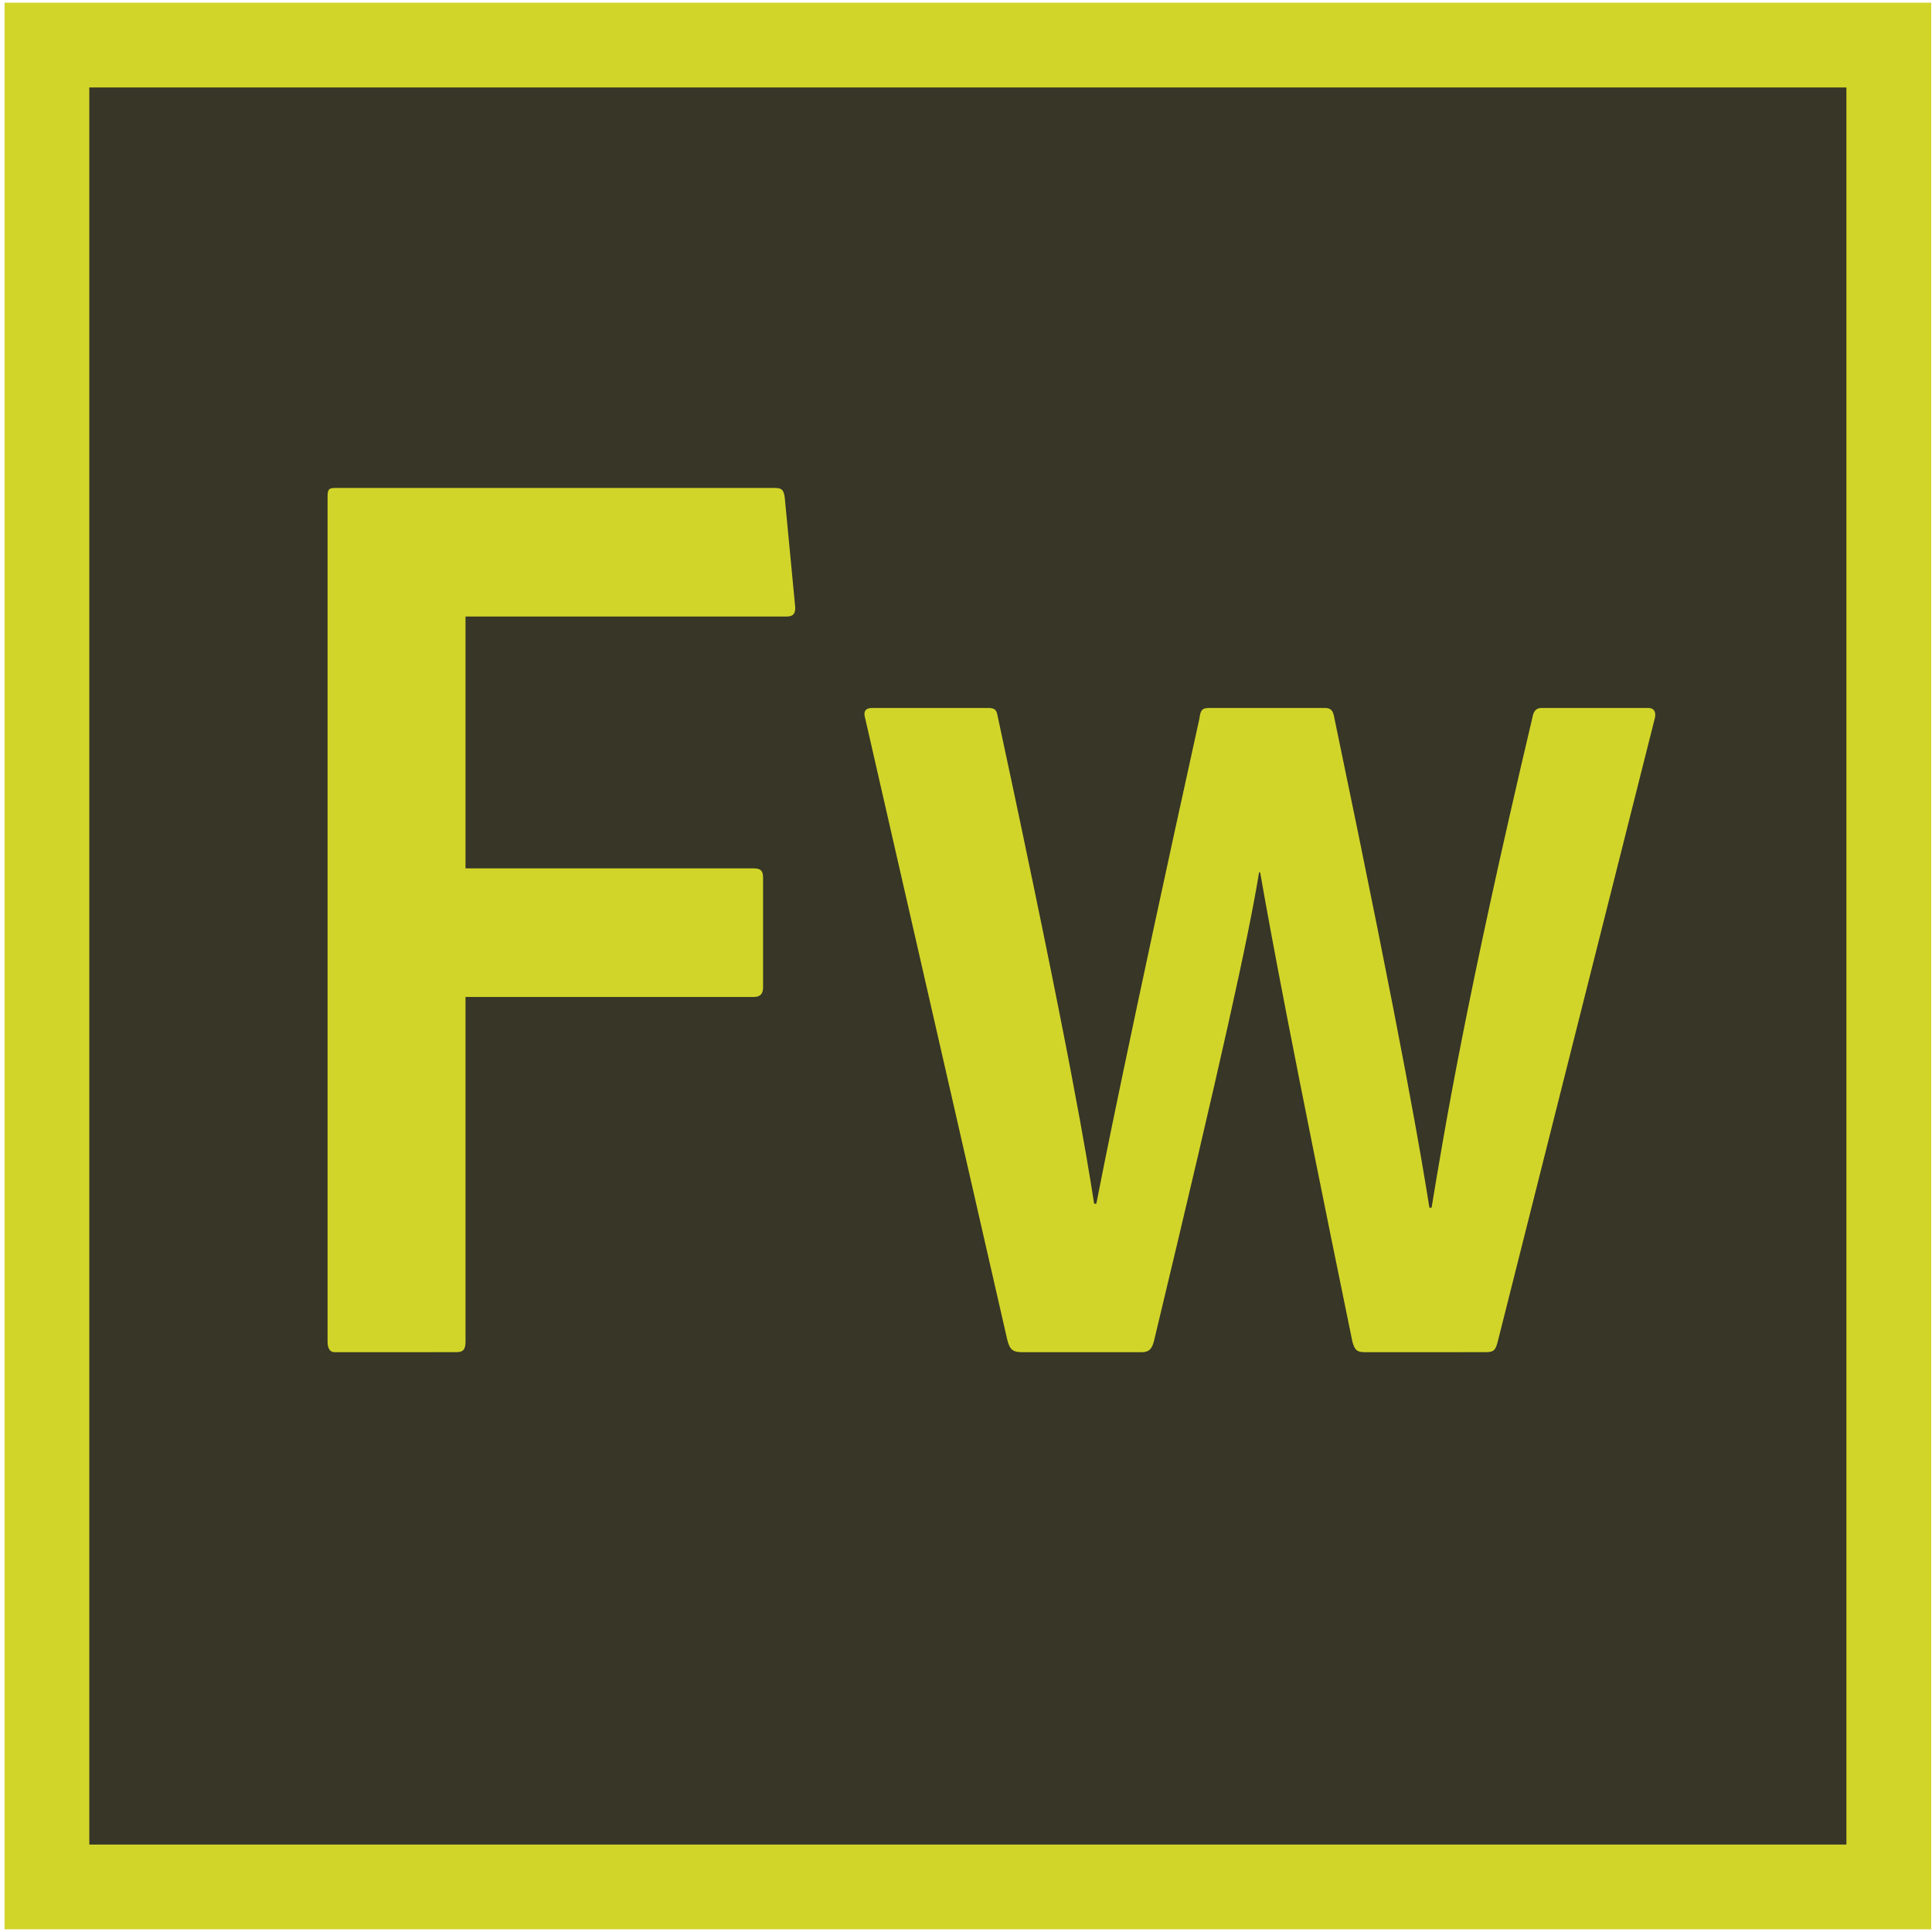 <?xml version="1.0" ?><!DOCTYPE svg  PUBLIC '-//W3C//DTD SVG 1.1//EN'  'http://www.w3.org/Graphics/SVG/1.1/DTD/svg11.dtd'><svg height="512px" style="enable-background:new 0 0 512 512;" version="1.1" viewBox="0 0 512 512" width="512px" xml:space="preserve" xmlns="http://www.w3.org/2000/svg" xmlns:xlink="http://www.w3.org/1999/xlink"><g id="_x39__x2C__Fireworks_x2C__Adobe"><g><rect height="510.578" style="fill:#D2D529;" width="510.576" x="1.207" y="0.711"/><rect height="465.646" style="fill:#373627;" width="465.646" x="23.669" y="23.179"/><g><g><g id="XMLID_258_"><g id="XMLID_263_"><g><path d="M123.365,355.53c0,2.109-0.605,2.809-2.421,2.809H88.619         c-1.206,0-1.811-1.048-1.811-2.809V131.771c0-2.109,0.298-2.458,2.114-2.458h116.317c1.811,0,2.42,0.349,2.718,2.458         l2.719,28.453c0.303,2.107-0.298,3.16-2.114,3.16h-85.198v66.743h76.437c1.815,0,2.421,0.702,2.421,2.458v29.161         c0,1.751-0.913,2.454-2.421,2.454h-76.437V355.53z" id="XMLID_264_" style="fill:#D2D529;"/></g></g><g id="XMLID_260_"><g><path d="M361.556,358.339c-2.013,0-2.587-0.699-3.162-2.809         c-16.101-78.333-21.563-107.841-24.441-124.35h-0.285c-2.872,17.564-9.776,48.831-27.889,124.35         c-0.575,2.109-1.439,2.809-3.161,2.809h-31.916c-2.586,0-3.162-1.048-3.737-3.163L229.3,190.433         c-0.576-1.756,0-2.811,1.726-2.811h30.765c1.721,0,2.297,0.352,2.582,2.107c19.553,90.98,23.575,116.622,25.591,129.267         h0.575c1.151-5.968,8.336-42.502,27.317-128.563c0.286-2.107,0.571-2.811,2.583-2.811h30.765         c1.436,0,2.016,0.704,2.302,2.107c18.687,89.574,23.29,117.675,25.3,130.323h0.576c3.447-20.728,8.911-54.446,26.737-129.97         c0.29-1.756,1.15-2.46,2.302-2.46h28.463c1.15,0,2.012,0.704,1.722,2.46L396.918,355.53c-0.574,2.109-0.86,2.809-3.162,2.809         H361.556z" id="XMLID_261_" style="fill:#D2D529;"/></g></g></g></g></g></g></g><g id="Layer_1"/></svg>